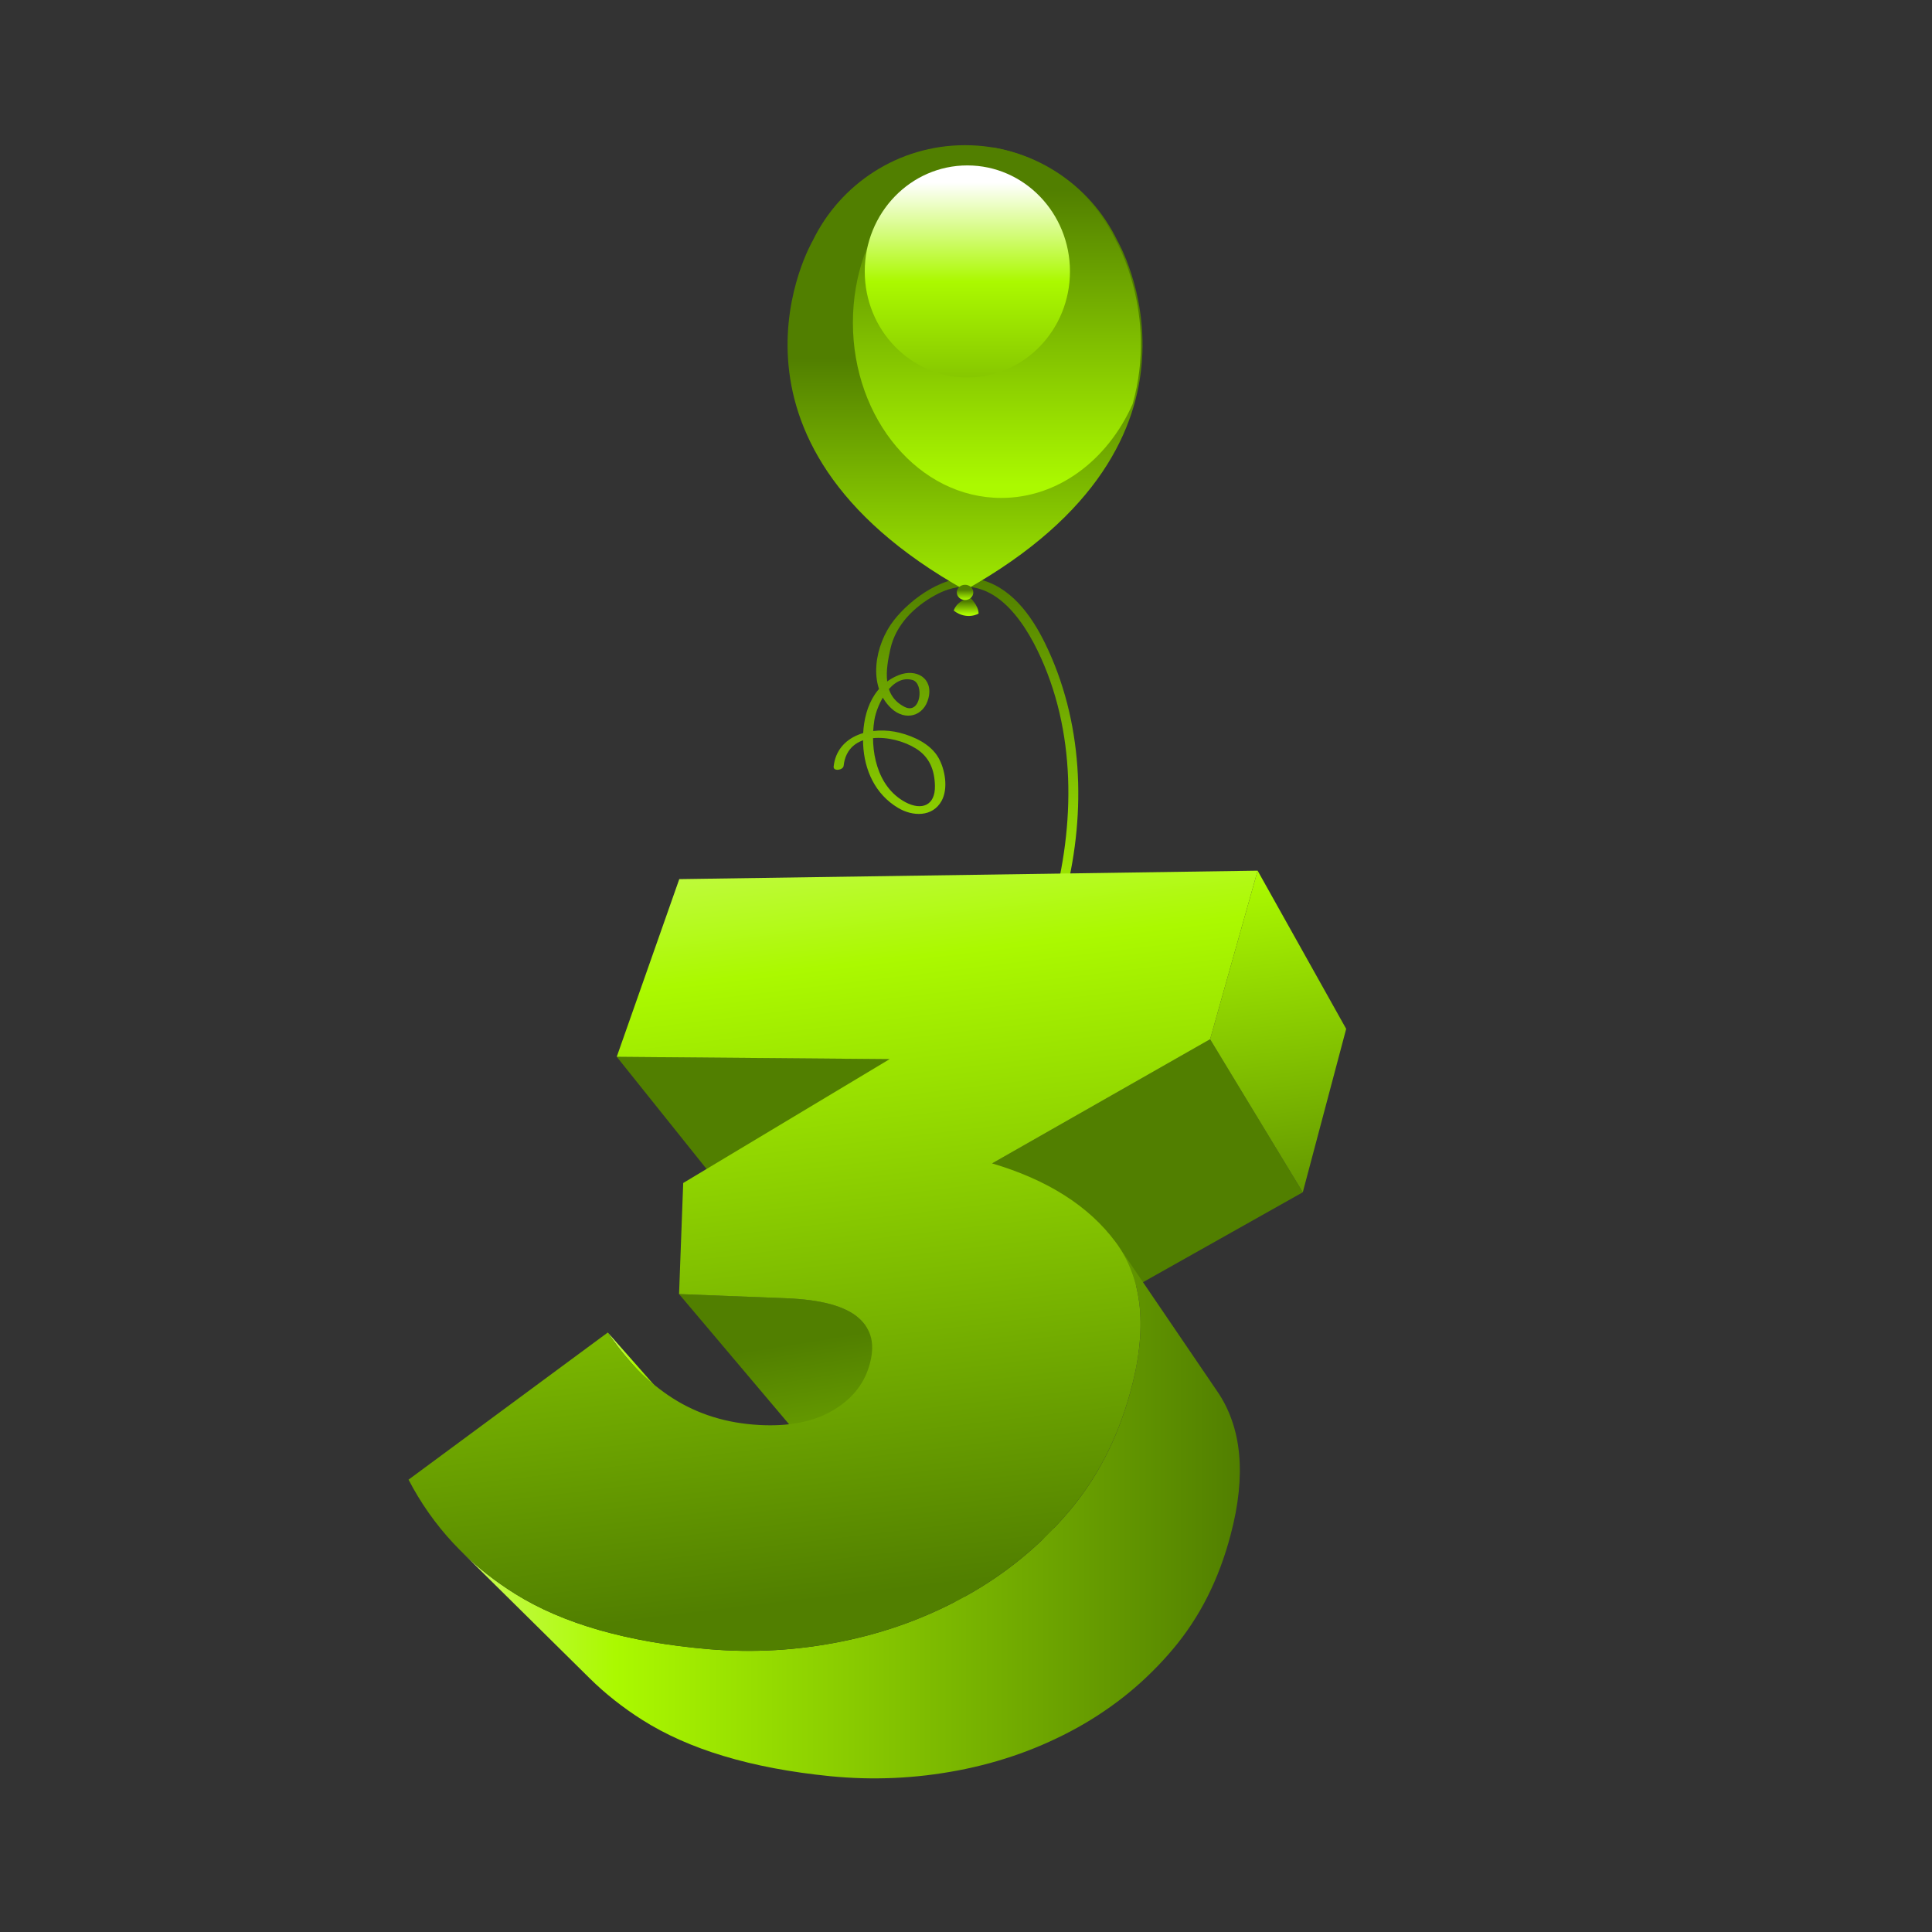 <?xml version="1.0" encoding="utf-8"?>
<!-- Generator: Adobe Illustrator 15.0.0, SVG Export Plug-In . SVG Version: 6.00 Build 0)  -->
<!DOCTYPE svg PUBLIC "-//W3C//DTD SVG 1.1//EN" "http://www.w3.org/Graphics/SVG/1.1/DTD/svg11.dtd">
<svg version="1.1" id="图层_1" xmlns="http://www.w3.org/2000/svg" xmlns:xlink="http://www.w3.org/1999/xlink" x="0px" y="0px"
	 width="100px" height="100px" viewBox="0 0 100 100" enable-background="new 0 0 100 100" xml:space="preserve">
<rect x="0" y="0" width="100" height="100" fill="#333333" stroke="none"/>
<g>
	<g>
		<linearGradient id="SVGID_1_" gradientUnits="userSpaceOnUse" x1="49.482" y1="82.12" x2="49.482" y2="30.105">
			<stop  offset="0" style="stop-color:#517F00"/>
			<stop  offset="0.645" style="stop-color:#ABF900"/>
			<stop  offset="1" style="stop-color:#517F00"/>
		</linearGradient>
		<path fill="url(#SVGID_1_)" d="M43.666,39.64c0.2-1.873,2.545-1.643,3.738-0.899c0.713,0.443,0.971,1.123,0.988,1.933
			c0.022,1.024-0.688,1.291-1.52,0.851c-1.5-0.796-1.857-2.716-1.615-4.255c0.126-0.803,0.899-2.383,1.976-2.073
			c0.612,0.176,0.434,1.817-0.409,1.393c-1.197-0.604-0.969-1.958-0.738-3.001c0.279-1.253,1.233-2.188,2.329-2.788
			c2.508-1.369,4.265,0.778,5.28,2.856c2.022,4.14,1.968,9.053,0.748,13.42c-0.395,1.42-1.16,2.668-1.898,3.931
			c-0.864,1.476-1.729,2.955-2.41,4.526c-1.01,2.331-1.64,5.723,1.256,6.993c0.74,0.326,1.556,0.312,2.131-0.31
			c0.396-0.427,0.555-1.141,0.292-1.668c-0.317-0.639-1.18-0.206-1.562,0.092c-1.035,0.811-1.987,2.219-1.831,3.573
			c0.188,1.637,3.186,3.144,3.447,0.846c0.007-0.048-0.018-0.103-0.062-0.126c-1.805-0.997-2.862,0.464-3.257,2.119
			c-0.234,0.991-0.284,2.044-0.222,3.059c0.084,1.336,0.786,2.516,1.481,3.624c0.886,1.413,2.025,2.849,2.264,4.547
			c0.199,1.419-0.478,3.074-1.528,4.016c-1.131,1.014-3.002,0.797-3.451-0.748c-0.382-1.312,0.52-2.746,1.901-2.798
			c0.287-0.012,0.392-0.383,0.046-0.369c-2.514,0.094-3.661,3.899-1.034,4.807c3.136,1.082,5.095-3.258,4.427-5.705
			c-0.58-2.132-2.262-3.799-3.162-5.787c-0.593-1.309-0.522-2.793-0.304-4.186c0.103-0.659,0.286-1.31,0.617-1.89
			c0.16-0.281,0.405-0.538,0.716-0.645c0.336-0.116,1.127,0.02,0.985,0.478c-0.231,0.738-1.105,0.343-1.521,0.04
			c-0.646-0.47-0.917-1.271-0.835-2.039c0.093-0.893,0.795-1.702,1.385-2.331c0.222-0.236,0.761-0.794,1.033-0.353
			c0.411,0.662-0.308,1.637-1.007,1.605c-1.513-0.069-2.503-1.784-2.583-3.121c-0.094-1.593,0.614-3.194,1.287-4.597
			c1.358-2.83,3.343-5.305,4.114-8.387c1.076-4.295,0.894-8.967-1.066-12.977c-0.723-1.477-1.809-2.98-3.506-3.332
			c-1.588-0.33-3.424,0.99-4.328,2.153c-0.97,1.25-1.377,3.38-0.121,4.55c0.721,0.671,1.685,0.413,1.921-0.534
			c0.261-1.047-0.651-1.542-1.537-1.19c-1.458,0.581-1.911,2.125-1.845,3.578c0.06,1.346,0.626,2.587,1.804,3.293
			c0.756,0.453,1.79,0.487,2.258-0.363c0.353-0.642,0.179-1.632-0.166-2.234c-0.404-0.704-1.257-1.1-2.008-1.29
			c-1.407-0.359-3.235,0.086-3.415,1.751C43.124,39.94,43.64,39.868,43.666,39.64L43.666,39.64z"/>
		<g>
			
				<linearGradient id="SVGID_2_" gradientUnits="userSpaceOnUse" x1="1438.656" y1="31.785" x2="1438.656" y2="31.143" gradientTransform="matrix(-1 0 0 1 1488.666 0)">
				<stop  offset="0" style="stop-color:#ABF900"/>
				<stop  offset="1" style="stop-color:#517F00"/>
			</linearGradient>
			<path fill="url(#SVGID_2_)" d="M50.202,30.923c0,0,0.45,0.408,0.45,0.835c0,0-0.599,0.364-1.284-0.15
				C49.367,31.608,49.453,31.138,50.202,30.923z"/>
			<g>
				<linearGradient id="SVGID_3_" gradientUnits="userSpaceOnUse" x1="49.951" y1="32.325" x2="49.951" y2="18.548">
					<stop  offset="0" style="stop-color:#ABF900"/>
					<stop  offset="1" style="stop-color:#517F00"/>
				</linearGradient>
				<path fill="url(#SVGID_3_)" d="M57.834,12.455c-1.418-2.924-4.414-4.94-7.884-4.94c-3.468,0-6.463,2.016-7.882,4.94l0,0
					c0,0-6.041,10.305,7.882,18.09C63.874,22.76,57.834,12.455,57.834,12.455z"/>
			</g>
			<linearGradient id="SVGID_4_" gradientUnits="userSpaceOnUse" x1="49.952" y1="31.041" x2="49.952" y2="30.53">
				<stop  offset="0" style="stop-color:#ABF900"/>
				<stop  offset="1" style="stop-color:#517F00"/>
			</linearGradient>
			<ellipse fill="url(#SVGID_4_)" cx="49.951" cy="30.662" rx="0.427" ry="0.394"/>
			<linearGradient id="SVGID_5_" gradientUnits="userSpaceOnUse" x1="51.6" y1="25.086" x2="51.6" y2="9.791">
				<stop  offset="0" style="stop-color:#ABF900"/>
				<stop  offset="1" style="stop-color:#517F00"/>
			</linearGradient>
			<path fill="url(#SVGID_5_)" d="M44.146,16.698c0,5.012,3.438,9.075,7.678,9.075c2.951,0,5.511-1.967,6.798-4.853
				c1.338-4.705-0.872-8.479-0.872-8.479c-1.203-2.481-3.543-4.309-6.343-4.806C47.36,7.893,44.146,11.852,44.146,16.698z"/>
			<linearGradient id="SVGID_6_" gradientUnits="userSpaceOnUse" x1="50.07" y1="9.431" x2="50.07" y2="21.384">
				<stop  offset="0" style="stop-color:#FFFFFF"/>
				<stop  offset="0.431" style="stop-color:#ABF900"/>
				<stop  offset="1" style="stop-color:#79B500"/>
			</linearGradient>
			<ellipse fill="url(#SVGID_6_)" cx="50.07" cy="14.049" rx="5.311" ry="5.487"/>
		</g>
	</g>
	<g>
		<linearGradient id="SVGID_7_" gradientUnits="userSpaceOnUse" x1="47.516" y1="94.493" x2="43.409" y2="69.138">
			<stop  offset="0" style="stop-color:#C7FB55"/>
			<stop  offset="0.198" style="stop-color:#ABF900"/>
			<stop  offset="1" style="stop-color:#517F00"/>
		</linearGradient>
		<polygon fill="url(#SVGID_7_)" points="46.048,54.819 51.469,62.423 37.815,62.06 31.923,54.699 		"/>
		<linearGradient id="SVGID_8_" gradientUnits="userSpaceOnUse" x1="31.459" y1="73.184" x2="38.726" y2="73.184">
			<stop  offset="0" style="stop-color:#C7FB55"/>
			<stop  offset="0.198" style="stop-color:#ABF900"/>
			<stop  offset="1" style="stop-color:#517F00"/>
		</linearGradient>
		<path fill="url(#SVGID_8_)" d="M38.726,77.396c-2.05-2.321-4.1-4.644-6.151-6.965c-0.098-0.111-0.196-0.227-0.29-0.343
			c-0.096-0.118-0.191-0.236-0.285-0.358c-0.092-0.121-0.184-0.246-0.274-0.372c-0.09-0.127-0.179-0.257-0.267-0.389l6.164,6.988
			c0.086,0.13,0.175,0.258,0.264,0.382c0.089,0.124,0.181,0.247,0.272,0.368c0.092,0.119,0.185,0.235,0.28,0.352
			C38.534,77.175,38.629,77.286,38.726,77.396z"/>
		<linearGradient id="SVGID_9_" gradientUnits="userSpaceOnUse" x1="64.38" y1="91.766" x2="60.272" y2="66.405">
			<stop  offset="0" style="stop-color:#C7FB55"/>
			<stop  offset="0.198" style="stop-color:#ABF900"/>
			<stop  offset="1" style="stop-color:#517F00"/>
		</linearGradient>
		<polygon fill="url(#SVGID_9_)" points="62.635,53.791 67.432,61.712 56.664,67.771 51.35,60.218 		"/>
		<linearGradient id="SVGID_10_" gradientUnits="userSpaceOnUse" x1="64.5" y1="40.46" x2="67.714" y2="65.817">
			<stop  offset="0" style="stop-color:#C7FB55"/>
			<stop  offset="0.198" style="stop-color:#ABF900"/>
			<stop  offset="1" style="stop-color:#517F00"/>
		</linearGradient>
		<polygon fill="url(#SVGID_10_)" points="65.094,45.065 69.678,53.254 67.432,61.712 62.635,53.791 		"/>
		<g>
			<linearGradient id="SVGID_11_" gradientUnits="userSpaceOnUse" x1="46.556" y1="94.652" x2="42.449" y2="69.295">
				<stop  offset="0" style="stop-color:#C7FB55"/>
				<stop  offset="0.198" style="stop-color:#ABF900"/>
				<stop  offset="1" style="stop-color:#517F00"/>
			</linearGradient>
			<path fill="url(#SVGID_11_)" d="M44.73,68.519c-0.021-0.026-0.043-0.053-0.067-0.08c-0.022-0.026-0.046-0.053-0.072-0.078
				c-0.024-0.025-0.049-0.051-0.076-0.077c-0.026-0.024-0.053-0.049-0.082-0.073c-0.173-0.152-0.381-0.287-0.624-0.405
				c-0.243-0.118-0.52-0.219-0.831-0.304c-0.31-0.084-0.655-0.151-1.035-0.202c-0.378-0.05-0.791-0.085-1.238-0.103l-5.558-0.217
				l6.002,7.103l5.367,0.3c0.431,0.024,0.83,0.064,1.195,0.12c0.366,0.055,0.701,0.125,1.002,0.213
				c0.301,0.086,0.569,0.188,0.806,0.308c0.235,0.119,0.438,0.252,0.608,0.403c0.026,0.023,0.053,0.049,0.078,0.073
				c0.026,0.025,0.05,0.05,0.076,0.075c0.024,0.025,0.046,0.052,0.07,0.078c0.022,0.025,0.044,0.053,0.065,0.078L44.73,68.519z"/>
		</g>
		<linearGradient id="SVGID_12_" gradientUnits="userSpaceOnUse" x1="23.894" y1="78.272" x2="64.174" y2="78.272">
			<stop  offset="0" style="stop-color:#C7FB55"/>
			<stop  offset="0.198" style="stop-color:#ABF900"/>
			<stop  offset="1" style="stop-color:#517F00"/>
		</linearGradient>
		<path fill="url(#SVGID_12_)" d="M57.889,64.496c1.71,2.513,3.42,5.026,5.129,7.54c0.313,0.459,0.563,0.957,0.748,1.494
			c0.188,0.538,0.311,1.113,0.369,1.729s0.052,1.271-0.021,1.967c-0.071,0.697-0.21,1.433-0.415,2.207
			c-0.152,0.581-0.329,1.139-0.529,1.674c-0.199,0.534-0.424,1.048-0.672,1.54s-0.521,0.962-0.818,1.412
			c-0.297,0.452-0.619,0.883-0.966,1.295s-0.71,0.806-1.091,1.181c-0.379,0.377-0.775,0.734-1.188,1.074
			c-0.412,0.339-0.842,0.659-1.287,0.961c-0.444,0.302-0.904,0.586-1.381,0.851c-0.477,0.264-0.962,0.508-1.459,0.732
			c-0.496,0.226-1.002,0.43-1.517,0.615c-0.516,0.184-1.04,0.349-1.573,0.494c-0.534,0.144-1.076,0.27-1.628,0.375
			c-0.551,0.104-1.103,0.19-1.655,0.255c-0.551,0.064-1.103,0.109-1.654,0.134c-0.551,0.024-1.101,0.028-1.652,0.014
			c-0.549-0.015-1.1-0.051-1.649-0.104c-1.029-0.103-2.005-0.241-2.927-0.416c-0.917-0.173-1.782-0.383-2.594-0.628
			c-0.809-0.243-1.565-0.521-2.269-0.835c-0.702-0.312-1.352-0.658-1.951-1.039c-0.252-0.159-0.498-0.324-0.738-0.494
			c-0.239-0.171-0.472-0.345-0.699-0.524c-0.225-0.179-0.445-0.362-0.66-0.551c-0.213-0.189-0.42-0.383-0.621-0.581l0,0
			c-2.208-2.183-4.418-4.365-6.627-6.548c0.204,0.203,0.415,0.398,0.632,0.59c0.217,0.191,0.441,0.377,0.672,0.559
			c0.231,0.183,0.469,0.358,0.713,0.53c0.245,0.172,0.497,0.337,0.754,0.499c0.615,0.384,1.282,0.732,2.003,1.043
			c0.725,0.313,1.503,0.588,2.337,0.828c0.839,0.239,1.731,0.443,2.681,0.609c0.954,0.166,1.965,0.295,3.033,0.385
			c0.57,0.048,1.141,0.076,1.712,0.084c0.572,0.007,1.145-0.005,1.718-0.039c0.575-0.033,1.149-0.089,1.724-0.163
			c0.576-0.076,1.151-0.172,1.727-0.289c0.576-0.118,1.143-0.254,1.699-0.413c0.559-0.158,1.107-0.336,1.647-0.535
			c0.539-0.199,1.069-0.42,1.589-0.659c0.521-0.24,1.031-0.501,1.532-0.781c0.5-0.28,0.985-0.581,1.452-0.899
			c0.469-0.32,0.921-0.658,1.356-1.016c0.435-0.357,0.854-0.733,1.257-1.13c0.402-0.395,0.787-0.808,1.154-1.239
			s0.711-0.883,1.026-1.353c0.317-0.472,0.608-0.962,0.874-1.475c0.267-0.513,0.508-1.046,0.725-1.603
			c0.217-0.556,0.408-1.134,0.578-1.737c0.225-0.804,0.379-1.566,0.465-2.285s0.103-1.396,0.051-2.031
			c-0.051-0.633-0.17-1.225-0.357-1.776C58.461,65.474,58.209,64.964,57.889,64.496z"/>
		<linearGradient id="SVGID_13_" gradientUnits="userSpaceOnUse" x1="40.888" y1="42.227" x2="45.71" y2="82.406">
			<stop  offset="0" style="stop-color:#C7FB55"/>
			<stop  offset="0.198" style="stop-color:#ABF900"/>
			<stop  offset="1" style="stop-color:#517F00"/>
		</linearGradient>
		<path fill="url(#SVGID_13_)" d="M65.094,45.065l-2.459,8.726L51.35,60.218c0.715,0.211,1.385,0.454,2.008,0.729
			c0.627,0.275,1.207,0.584,1.741,0.922c0.536,0.341,1.024,0.713,1.467,1.118c0.443,0.405,0.839,0.845,1.188,1.315
			c0.349,0.473,0.626,0.989,0.833,1.549c0.207,0.561,0.342,1.167,0.406,1.815c0.063,0.652,0.054,1.348-0.031,2.088
			c-0.082,0.743-0.24,1.53-0.473,2.361c-0.17,0.604-0.361,1.182-0.578,1.737c-0.217,0.557-0.458,1.09-0.725,1.603
			c-0.266,0.513-0.557,1.003-0.874,1.475c-0.315,0.47-0.659,0.921-1.026,1.353s-0.752,0.845-1.154,1.239
			c-0.402,0.396-0.822,0.772-1.257,1.13c-0.436,0.357-0.888,0.695-1.356,1.016c-0.467,0.318-0.951,0.619-1.452,0.899
			c-0.501,0.28-1.012,0.541-1.532,0.781c-0.52,0.239-1.05,0.46-1.589,0.659c-0.54,0.199-1.088,0.377-1.647,0.535
			c-0.557,0.159-1.123,0.295-1.699,0.413c-0.576,0.117-1.15,0.213-1.727,0.289c-0.575,0.074-1.148,0.13-1.724,0.163
			c-0.573,0.034-1.146,0.046-1.718,0.039c-0.571-0.008-1.142-0.036-1.712-0.084c-1.067-0.09-2.079-0.219-3.033-0.385
			c-0.949-0.166-1.842-0.37-2.681-0.609c-0.833-0.24-1.612-0.515-2.337-0.828c-0.721-0.311-1.388-0.659-2.003-1.043
			c-0.61-0.381-1.184-0.792-1.72-1.232c-0.534-0.437-1.03-0.903-1.491-1.399c-0.457-0.491-0.879-1.012-1.265-1.561
			c-0.383-0.545-0.731-1.118-1.043-1.718l10.313-7.617c0.239,0.36,0.488,0.702,0.746,1.022c0.26,0.322,0.53,0.626,0.81,0.909
			c0.28,0.286,0.571,0.551,0.871,0.795c0.302,0.245,0.613,0.472,0.936,0.677c0.323,0.206,0.658,0.39,1.005,0.551
			s0.708,0.3,1.081,0.416c0.373,0.115,0.758,0.209,1.155,0.278c0.398,0.069,0.809,0.116,1.231,0.139
			c0.375,0.021,0.734,0.022,1.079,0.003c0.344-0.02,0.672-0.058,0.984-0.117c0.313-0.06,0.609-0.139,0.89-0.239
			c0.281-0.101,0.544-0.22,0.792-0.361c0.247-0.14,0.473-0.293,0.677-0.46c0.205-0.165,0.388-0.345,0.55-0.536
			c0.161-0.192,0.301-0.396,0.42-0.612c0.118-0.218,0.215-0.447,0.29-0.689c0.087-0.28,0.14-0.54,0.159-0.783
			c0.02-0.242,0.006-0.468-0.04-0.676c-0.046-0.21-0.125-0.402-0.235-0.581c-0.11-0.178-0.252-0.343-0.426-0.494
			c-0.173-0.152-0.381-0.287-0.624-0.405c-0.243-0.118-0.52-0.219-0.831-0.304c-0.31-0.084-0.655-0.151-1.035-0.202
			c-0.378-0.05-0.791-0.085-1.238-0.103l-5.558-0.217l0.215-5.749l10.684-6.411l-14.125-0.12l3.237-9.198L65.094,45.065z"/>
	</g>
</g>
</svg>

